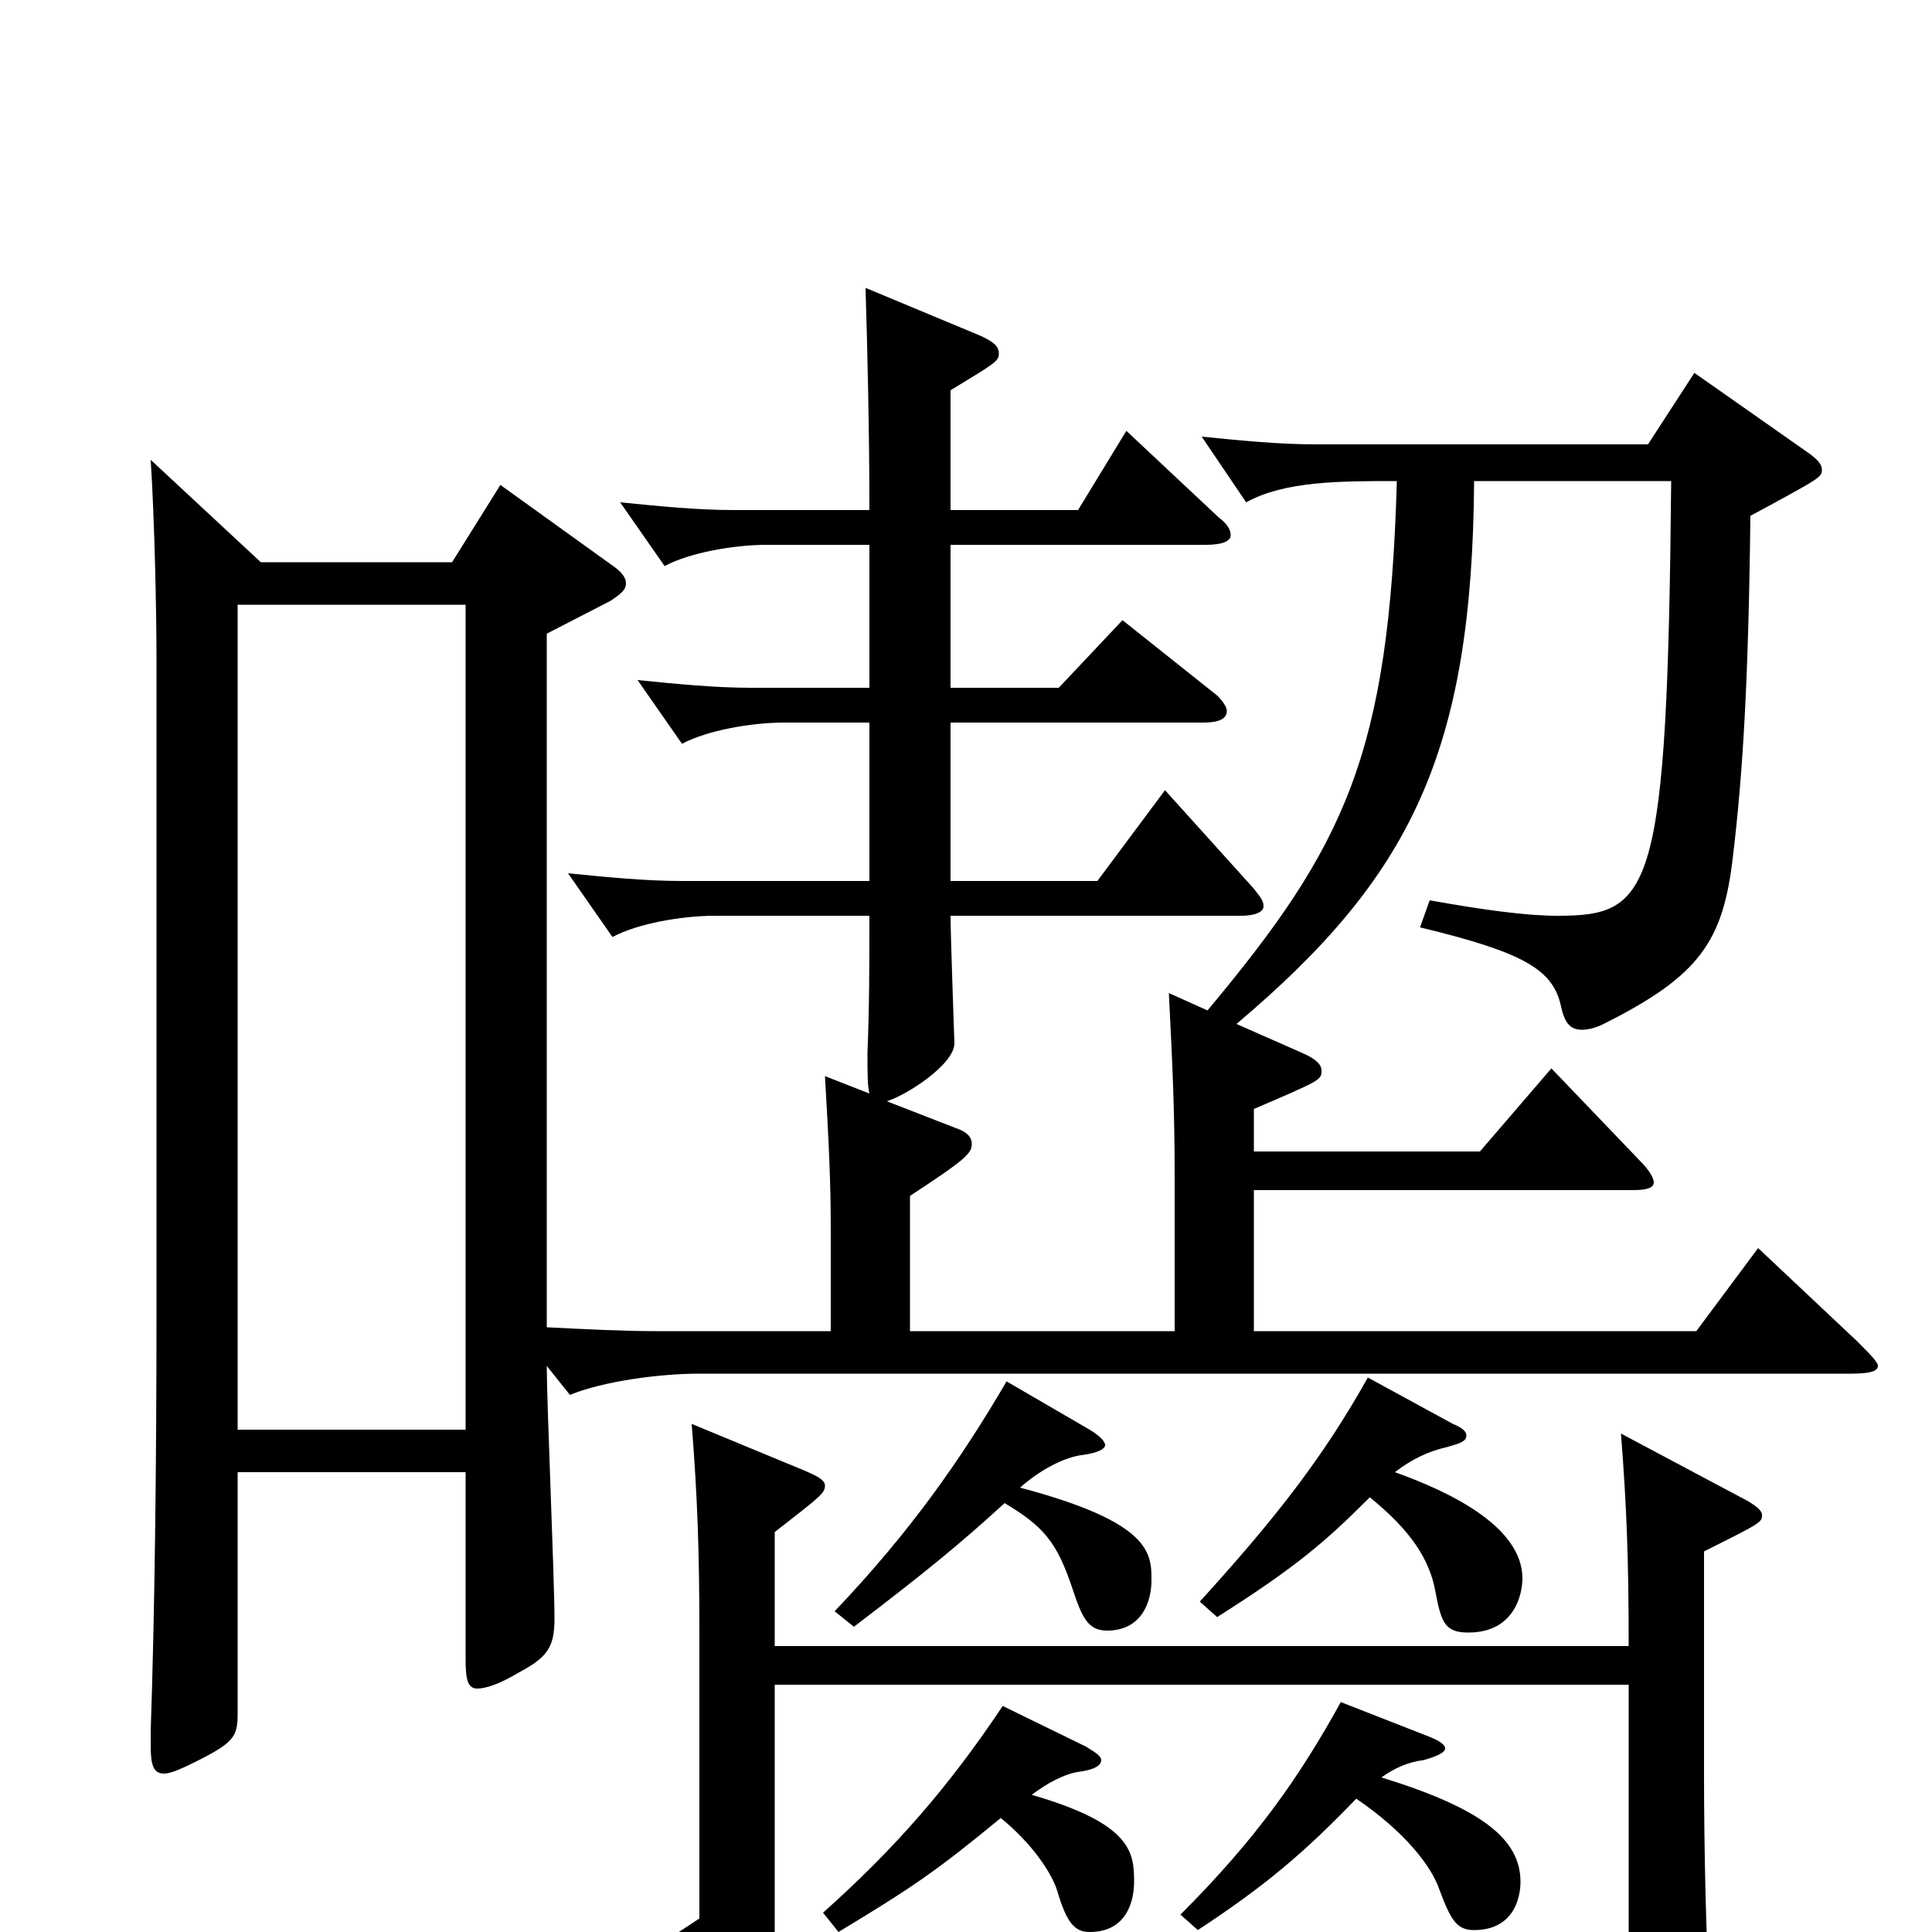 <svg xmlns="http://www.w3.org/2000/svg" viewBox="0 -1000 1000 1000">
	<path fill="#000000" d="M649 -426C684 -441 684 -441 684 -446C684 -449 681 -452 674 -455L640 -470C730 -546 762 -610 763 -751H865C863 -537 855 -526 806 -526C790 -526 768 -529 740 -534L735 -520C789 -507 804 -498 808 -479C810 -470 813 -467 819 -467C822 -467 826 -468 830 -470C880 -495 892 -513 897 -557C902 -599 905 -646 906 -733C943 -753 943 -753 943 -757C943 -760 940 -763 934 -767L877 -807L853 -770H681C662 -770 642 -772 622 -774L645 -740C665 -751 693 -751 723 -751C719 -609 696 -562 625 -477L605 -486C607 -446 608 -425 608 -390V-311H471V-381C500 -400 503 -403 503 -408C503 -411 501 -414 495 -416L459 -430C469 -433 494 -449 494 -460C494 -461 492 -516 492 -526H642C650 -526 654 -528 654 -531C654 -534 652 -536 649 -540L603 -591L568 -544H492V-626H623C631 -626 635 -628 635 -632C635 -634 633 -637 630 -640L581 -679L548 -644H492V-718H624C633 -718 637 -720 637 -723C637 -726 635 -729 631 -732L583 -777L558 -736H492V-798C515 -812 517 -813 517 -817C517 -821 514 -823 508 -826L448 -851C449 -819 450 -775 450 -736H380C361 -736 341 -738 321 -740L344 -707C357 -714 380 -718 397 -718H450V-644H389C370 -644 350 -646 330 -648L353 -615C366 -622 389 -626 406 -626H450V-544H353C334 -544 314 -546 294 -548L317 -515C330 -522 353 -526 370 -526H450C450 -501 450 -480 449 -455C449 -445 449 -438 450 -434L427 -443C429 -409 430 -388 430 -364V-311H340C322 -311 303 -312 283 -313V-672L316 -689C322 -693 324 -695 324 -698C324 -701 322 -704 316 -708L259 -749L234 -709H135L78 -762C80 -731 81 -683 81 -659V-320C81 -238 80 -163 78 -104V-97C78 -87 79 -82 85 -82C88 -82 93 -84 101 -88C121 -98 123 -101 123 -113V-238H241V-141C241 -131 242 -126 247 -126C251 -126 258 -128 268 -134C283 -142 287 -147 287 -162C287 -183 283 -274 283 -293L295 -278C312 -285 341 -289 362 -289H958C967 -289 972 -290 972 -293C972 -295 968 -299 961 -306L910 -354L878 -311H649V-384H845C852 -384 856 -385 856 -388C856 -390 854 -394 849 -399L803 -447L766 -404H649ZM123 -260V-687H241V-260ZM708 -287C685 -246 661 -215 621 -171L630 -163C671 -189 686 -202 709 -225C730 -208 740 -193 743 -176C746 -160 748 -155 760 -155C784 -155 788 -175 788 -183C788 -210 750 -228 722 -238C731 -245 740 -249 749 -251C756 -253 759 -254 759 -257C759 -259 757 -261 752 -263ZM401 -207C424 -225 427 -227 427 -231C427 -234 423 -236 416 -239L358 -263C361 -226 362 -196 362 -155V-7L312 26L370 67C374 70 376 71 378 71C380 71 382 69 385 65L406 33H843C843 70 843 75 850 75C855 75 885 65 885 43V36C883 3 882 -43 882 -83V-197C912 -212 912 -212 912 -216C912 -218 909 -221 901 -225L839 -258C842 -220 843 -192 843 -148H401ZM843 11H401V-128H843ZM694 -119C673 -81 651 -49 611 -9L620 -1C655 -24 675 -41 702 -69C727 -52 741 -34 745 -22C751 -6 754 -1 763 -1C783 -1 787 -17 787 -26C787 -48 767 -64 715 -80C722 -85 729 -88 737 -89C744 -91 748 -93 748 -95C748 -97 745 -99 740 -101ZM519 -117C491 -75 463 -43 426 -10L434 0C472 -23 484 -31 518 -59C534 -46 544 -31 547 -22C552 -5 556 0 564 0C587 0 587 -23 587 -26C587 -41 586 -56 534 -71C542 -77 551 -82 559 -83C566 -84 570 -86 570 -89C570 -91 567 -93 562 -96ZM521 -285C497 -244 471 -207 432 -166L442 -158C480 -187 497 -201 520 -222C540 -210 547 -202 555 -178C560 -163 563 -156 573 -156C591 -156 596 -171 596 -182C596 -196 596 -212 528 -230C538 -239 551 -246 561 -247C568 -248 572 -250 572 -252C572 -254 569 -257 564 -260Z"/>
</svg>
